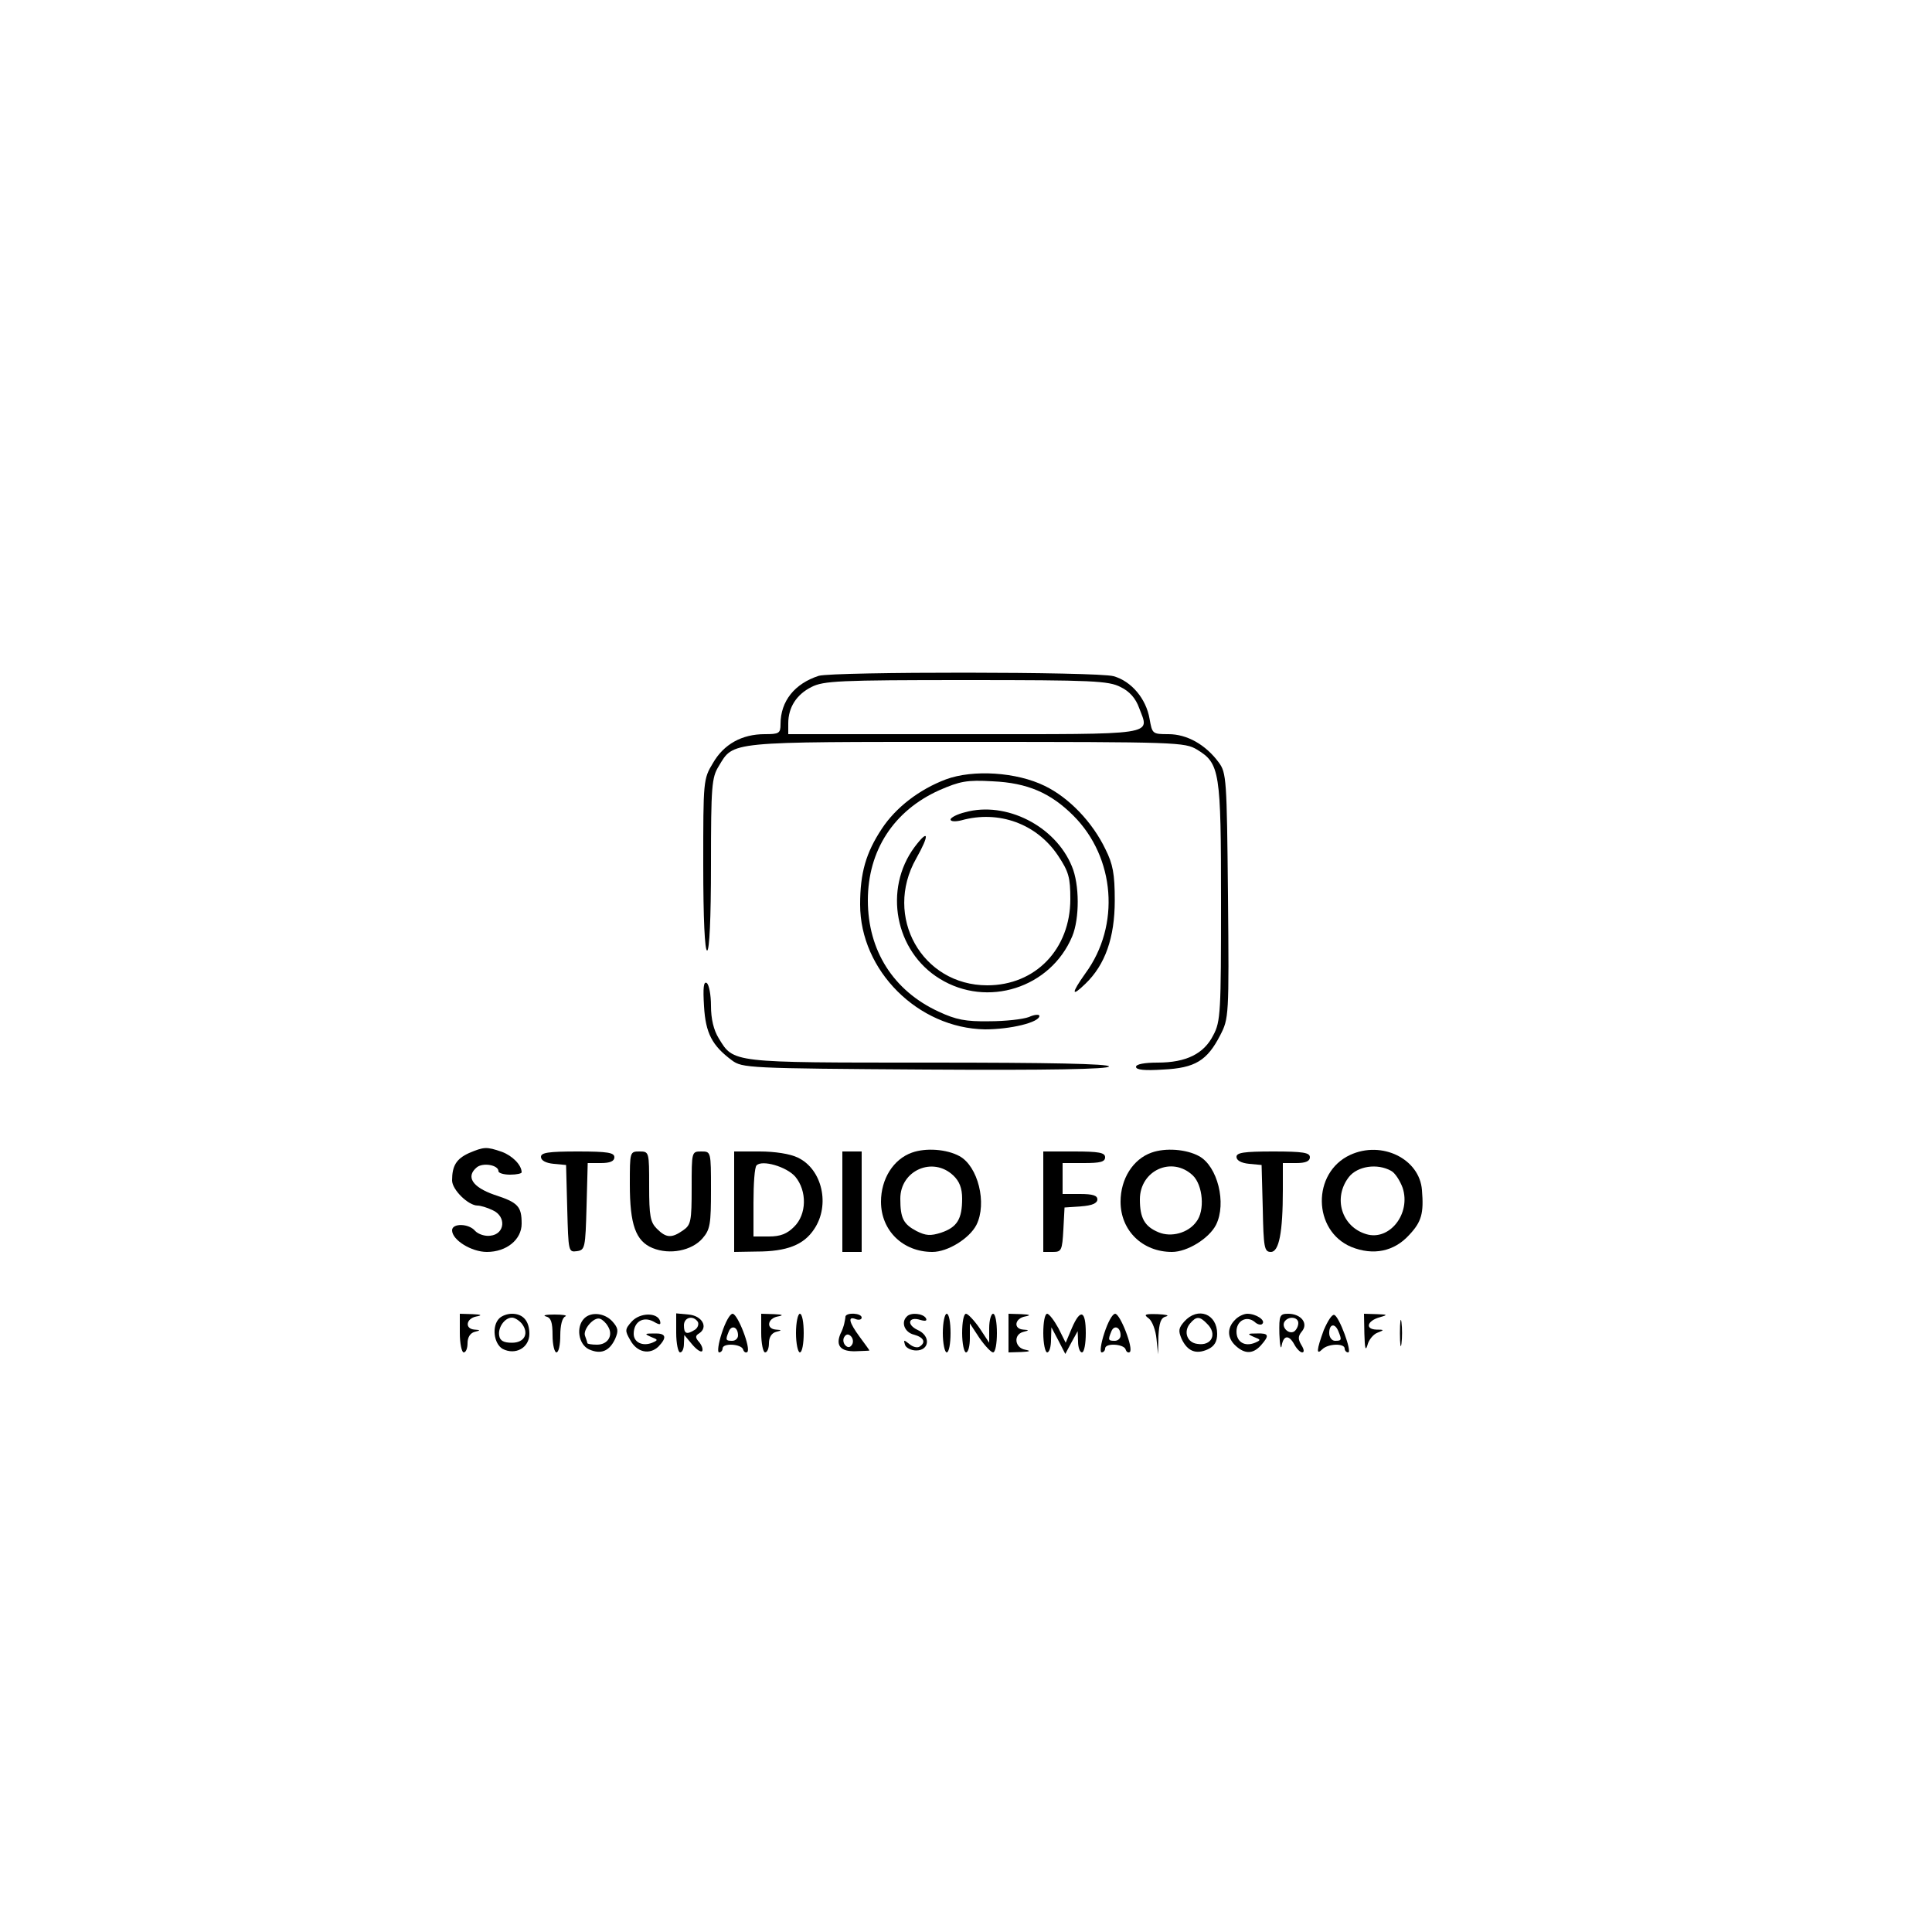 <?xml version="1.0" standalone="no"?>
<!DOCTYPE svg PUBLIC "-//W3C//DTD SVG 20010904//EN"
 "http://www.w3.org/TR/2001/REC-SVG-20010904/DTD/svg10.dtd">
<svg version="1.0" xmlns="http://www.w3.org/2000/svg"
 width="500pt" height="500pt" viewBox="0 0 500 500"
 preserveAspectRatio="xMidYMid meet">

<g transform="translate(0,500) scale(0.1,-0.1)"
fill="#000000" stroke="none">
<path d="M2119 3251 c-62 -20 -99 -65 -99 -125 0 -24 -4 -26 -41 -26 -59 0
-106 -26 -134 -75 -25 -41 -25 -46 -25 -263 0 -141 4 -222 10 -222 6 0 10 81
10 223 0 203 2 225 20 254 39 65 21 63 642 63 547 0 564 -1 596 -20 59 -36 62
-56 62 -395 0 -283 -1 -309 -20 -344 -24 -48 -70 -71 -144 -71 -34 0 -56 -4
-56 -11 0 -8 23 -10 70 -7 83 4 114 23 148 89 22 43 23 48 20 361 -3 303 -4
318 -24 345 -34 46 -82 73 -130 73 -42 0 -42 1 -49 40 -9 52 -47 97 -93 110
-43 12 -723 12 -763 1z m781 -29 c23 -11 39 -29 48 -54 27 -72 54 -68 -453
-68 l-455 0 0 28 c0 42 22 75 60 94 31 16 72 18 400 18 328 0 369 -2 400 -18z"/>
<path d="M2448 2983 c-69 -26 -130 -73 -166 -128 -41 -62 -56 -114 -56 -196 0
-171 150 -320 323 -323 66 0 141 18 141 35 0 4 -12 4 -27 -3 -16 -6 -62 -11
-103 -11 -61 -1 -86 4 -131 25 -117 54 -183 158 -183 288 0 129 67 232 185
285 53 23 71 27 138 23 90 -4 150 -30 209 -89 108 -108 122 -284 31 -408 -37
-52 -37 -63 0 -27 51 49 76 119 76 216 0 69 -5 94 -24 132 -34 71 -95 134
-157 164 -73 36 -186 43 -256 17z"/>
<path d="M2498 2898 c-21 -5 -38 -14 -38 -19 0 -5 12 -6 28 -2 97 27 195 -9
250 -91 28 -42 32 -57 32 -113 0 -129 -90 -223 -215 -223 -169 0 -269 178
-184 328 35 62 33 79 -4 30 -81 -109 -51 -270 65 -341 123 -76 287 -24 343
110 19 46 19 134 -1 181 -43 105 -171 169 -276 140z"/>
<path d="M1822 2396 c4 -70 21 -102 72 -140 27 -20 41 -21 502 -24 320 -2 474
1 474 8 0 7 -153 10 -465 10 -514 0 -506 -1 -545 63 -13 21 -20 50 -20 84 0
28 -5 55 -11 59 -8 5 -10 -12 -7 -60z"/>
<path d="M1214 2016 c-33 -15 -44 -33 -44 -71 0 -24 42 -65 66 -65 7 0 25 -5
39 -12 36 -16 32 -62 -6 -66 -14 -2 -31 4 -39 12 -16 20 -60 21 -60 2 0 -25
50 -56 90 -56 51 0 90 32 90 73 0 45 -9 55 -71 75 -57 20 -74 47 -45 71 16 13
56 6 56 -10 0 -5 14 -9 30 -9 17 0 30 3 30 6 0 19 -24 43 -51 53 -40 14 -47
13 -85 -3z"/>
<path d="M2360 2017 c-48 -17 -80 -68 -80 -127 0 -75 57 -130 133 -130 40 0
96 35 114 70 28 56 4 152 -44 178 -33 18 -87 22 -123 9z m107 -59 c16 -15 23
-33 23 -60 0 -53 -13 -74 -54 -88 -28 -9 -40 -8 -64 4 -34 18 -42 33 -42 84 0
73 84 110 137 60z"/>
<path d="M2980 2017 c-48 -17 -80 -68 -80 -127 0 -75 57 -130 133 -130 40 0
96 35 114 70 28 56 4 152 -44 178 -33 18 -87 22 -123 9z m107 -59 c26 -25 32
-91 9 -120 -21 -29 -65 -41 -98 -27 -36 15 -48 37 -48 85 0 75 83 113 137 62z"/>
<path d="M3494 2011 c-99 -46 -97 -196 3 -238 57 -23 111 -12 150 31 32 34 38
56 33 116 -6 81 -104 129 -186 91z m106 -41 c10 -5 23 -25 30 -44 22 -67 -34
-138 -94 -120 -64 19 -87 94 -45 148 22 28 73 36 109 16z"/>
<path d="M1400 2006 c0 -9 12 -16 33 -18 l32 -3 3 -113 c3 -111 3 -113 25
-110 21 3 22 8 25 116 l3 112 34 0 c24 0 35 5 35 15 0 12 -17 15 -95 15 -76 0
-95 -3 -95 -14z"/>
<path d="M1630 1935 c0 -104 15 -147 59 -165 44 -18 101 -7 129 25 20 23 22
37 22 126 0 99 0 99 -25 99 -25 0 -25 0 -25 -94 0 -87 -2 -96 -22 -110 -30
-21 -44 -20 -68 4 -17 17 -20 33 -20 110 0 89 0 90 -25 90 -25 0 -25 -1 -25
-85z"/>
<path d="M1900 1890 l0 -130 58 1 c78 0 122 17 149 58 42 62 21 155 -42 185
-20 10 -60 16 -99 16 l-66 0 0 -130z m158 65 c31 -37 30 -98 -3 -130 -18 -18
-35 -25 -65 -25 l-40 0 0 88 c0 49 3 92 8 96 14 15 77 -3 100 -29z"/>
<path d="M2180 1890 l0 -130 25 0 25 0 0 130 0 130 -25 0 -25 0 0 -130z"/>
<path d="M2700 1890 l0 -130 25 0 c22 0 24 4 27 58 l3 57 43 3 c28 2 42 8 42
18 0 10 -12 14 -45 14 l-45 0 0 40 0 40 55 0 c42 0 55 3 55 15 0 12 -16 15
-80 15 l-80 0 0 -130z"/>
<path d="M3200 2006 c0 -9 12 -16 33 -18 l32 -3 3 -112 c2 -102 4 -113 21
-113 21 0 31 50 31 161 l0 69 35 0 c24 0 35 5 35 15 0 12 -17 15 -95 15 -76 0
-95 -3 -95 -14z"/>
<path d="M1190 1550 c0 -27 5 -50 10 -50 6 0 10 11 10 24 0 15 7 26 18 29 16
4 16 5 0 6 -26 2 -22 29 5 34 16 3 13 5 -10 6 l-33 1 0 -50z"/>
<path d="M1292 1588 c-20 -20 -14 -66 9 -79 33 -17 69 3 69 39 0 33 -16 52
-45 52 -12 0 -26 -5 -33 -12z m58 -13 c20 -25 8 -50 -25 -50 -21 0 -31 5 -33
18 -4 21 14 47 33 47 7 0 18 -7 25 -15z"/>
<path d="M1413 1593 c13 -3 17 -15 17 -49 0 -24 5 -44 10 -44 6 0 10 20 10 44
0 26 5 46 13 49 6 3 -6 5 -28 5 -22 0 -32 -2 -22 -5z"/>
<path d="M1512 1588 c-22 -22 -15 -67 12 -80 31 -14 53 -5 68 27 9 21 8 28 -7
45 -20 22 -55 26 -73 8z m61 -20 c15 -23 1 -48 -28 -48 -14 0 -25 2 -25 4 0 2
-3 11 -6 19 -6 16 23 50 39 44 6 -2 15 -10 20 -19z"/>
<path d="M1635 1580 c-18 -20 -18 -24 -4 -48 17 -32 50 -39 73 -17 23 24 20
35 -11 34 -25 0 -26 -1 -8 -9 18 -7 19 -8 3 -15 -25 -10 -48 1 -48 23 0 31 24
46 51 32 17 -10 20 -9 17 2 -8 22 -52 21 -73 -2z"/>
<path d="M1750 1551 c0 -28 5 -51 10 -51 6 0 10 10 10 23 l1 22 20 -24 c11
-13 22 -21 26 -18 3 4 0 14 -7 23 -11 12 -11 17 -1 23 25 16 8 46 -27 49 l-32
3 0 -50z m56 28 c3 -6 0 -15 -7 -20 -22 -14 -29 -11 -29 11 0 21 24 27 36 9z"/>
<path d="M1868 1550 c-9 -27 -12 -50 -7 -50 5 0 9 5 9 10 0 15 48 12 53 -2 2
-7 7 -10 11 -7 10 9 -25 99 -38 99 -7 0 -19 -22 -28 -50z m42 -6 c0 -8 -7 -14
-15 -14 -17 0 -18 2 -9 24 7 18 24 12 24 -10z"/>
<path d="M1970 1550 c0 -27 5 -50 10 -50 6 0 10 11 10 24 0 15 7 26 18 29 16
4 16 5 0 6 -26 2 -22 29 5 34 16 3 13 5 -10 6 l-33 1 0 -50z"/>
<path d="M2060 1550 c0 -27 5 -50 10 -50 6 0 10 23 10 50 0 28 -4 50 -10 50
-5 0 -10 -22 -10 -50z"/>
<path d="M2188 1593 c0 -5 -2 -12 -3 -18 -1 -5 -5 -18 -10 -27 -13 -31 1 -46
39 -45 20 1 36 1 36 2 0 1 -11 16 -25 35 -28 38 -32 55 -10 46 8 -3 15 -1 15
4 0 12 -39 14 -42 3z m17 -73 c-5 -8 -11 -8 -17 -2 -6 6 -7 16 -3 22 5 8 11 8
17 2 6 -6 7 -16 3 -22z"/>
<path d="M2347 1593 c-16 -15 -6 -41 18 -47 26 -7 32 -20 15 -31 -6 -4 -18 -1
-27 7 -14 11 -15 11 -11 -2 2 -8 16 -15 29 -15 35 0 38 38 4 53 -30 14 -24 36
7 26 14 -4 18 -2 14 5 -8 12 -39 15 -49 4z"/>
<path d="M2440 1550 c0 -27 5 -50 10 -50 6 0 10 23 10 50 0 28 -4 50 -10 50
-5 0 -10 -22 -10 -50z"/>
<path d="M2490 1550 c0 -27 5 -50 10 -50 6 0 10 17 10 37 l0 38 25 -38 c14
-20 30 -37 35 -37 6 0 10 23 10 50 0 28 -4 50 -10 50 -5 0 -10 -17 -10 -37 l0
-38 -25 38 c-14 20 -30 37 -35 37 -6 0 -10 -22 -10 -50z"/>
<path d="M2610 1550 l0 -50 33 1 c23 1 26 3 10 6 -27 5 -31 39 -5 46 16 4 16
5 0 6 -26 2 -22 29 5 34 16 3 13 5 -10 6 l-33 1 0 -50z"/>
<path d="M2700 1550 c0 -27 5 -50 10 -50 6 0 10 15 10 33 l1 32 18 -34 18 -35
16 30 16 29 1 -27 c0 -16 5 -28 10 -28 6 0 10 23 10 50 0 59 -14 64 -36 13
l-16 -38 -19 38 c-11 20 -24 37 -29 37 -6 0 -10 -22 -10 -50z"/>
<path d="M2858 1550 c-9 -27 -12 -50 -7 -50 5 0 9 5 9 10 0 15 48 12 53 -2 2
-7 7 -10 11 -7 10 9 -25 99 -38 99 -7 0 -19 -22 -28 -50z m42 -6 c0 -8 -7 -14
-15 -14 -17 0 -18 2 -9 24 7 18 24 12 24 -10z"/>
<path d="M2973 1588 c9 -7 18 -31 20 -53 l4 -40 1 47 c2 35 6 48 20 51 9 3 -1
5 -22 6 -34 1 -37 -1 -23 -11z"/>
<path d="M3065 1580 c-15 -17 -16 -24 -7 -45 15 -32 37 -41 68 -27 17 8 24 20
24 40 0 52 -50 71 -85 32z m59 -6 c27 -26 12 -58 -25 -52 -27 3 -37 32 -19 53
16 19 25 19 44 -1z"/>
<path d="M3196 1584 c-21 -21 -20 -47 2 -67 24 -22 45 -21 65 1 23 26 21 32
-10 31 -25 0 -26 -1 -8 -9 18 -7 19 -8 3 -15 -27 -11 -48 2 -48 29 0 28 26 42
47 25 7 -7 17 -9 20 -5 9 9 -16 26 -39 26 -9 0 -24 -7 -32 -16z"/>
<path d="M3311 1548 c1 -29 4 -43 6 -30 5 27 19 28 33 2 6 -11 15 -20 20 -20
6 0 5 8 -2 19 -9 15 -9 23 1 35 18 21 -2 46 -35 46 -22 0 -24 -4 -23 -52z m49
28 c0 -8 -5 -18 -11 -22 -14 -8 -33 11 -25 25 10 16 36 13 36 -3z"/>
<path d="M3426 1558 c-19 -52 -20 -66 -4 -50 15 15 58 16 58 2 0 -5 4 -10 9
-10 11 0 -23 93 -36 97 -6 2 -17 -16 -27 -39z m38 -4 c9 -22 8 -24 -9 -24 -8
0 -15 9 -15 20 0 24 15 27 24 4z"/>
<path d="M3531 1548 c1 -37 3 -46 8 -29 3 13 15 28 26 32 18 7 18 8 -3 8 -30
1 -24 23 9 32 21 6 21 7 -8 8 l-33 1 1 -52z"/>
<path d="M3623 1550 c0 -30 2 -43 4 -27 2 15 2 39 0 55 -2 15 -4 2 -4 -28z"/>
</g>
</svg>
